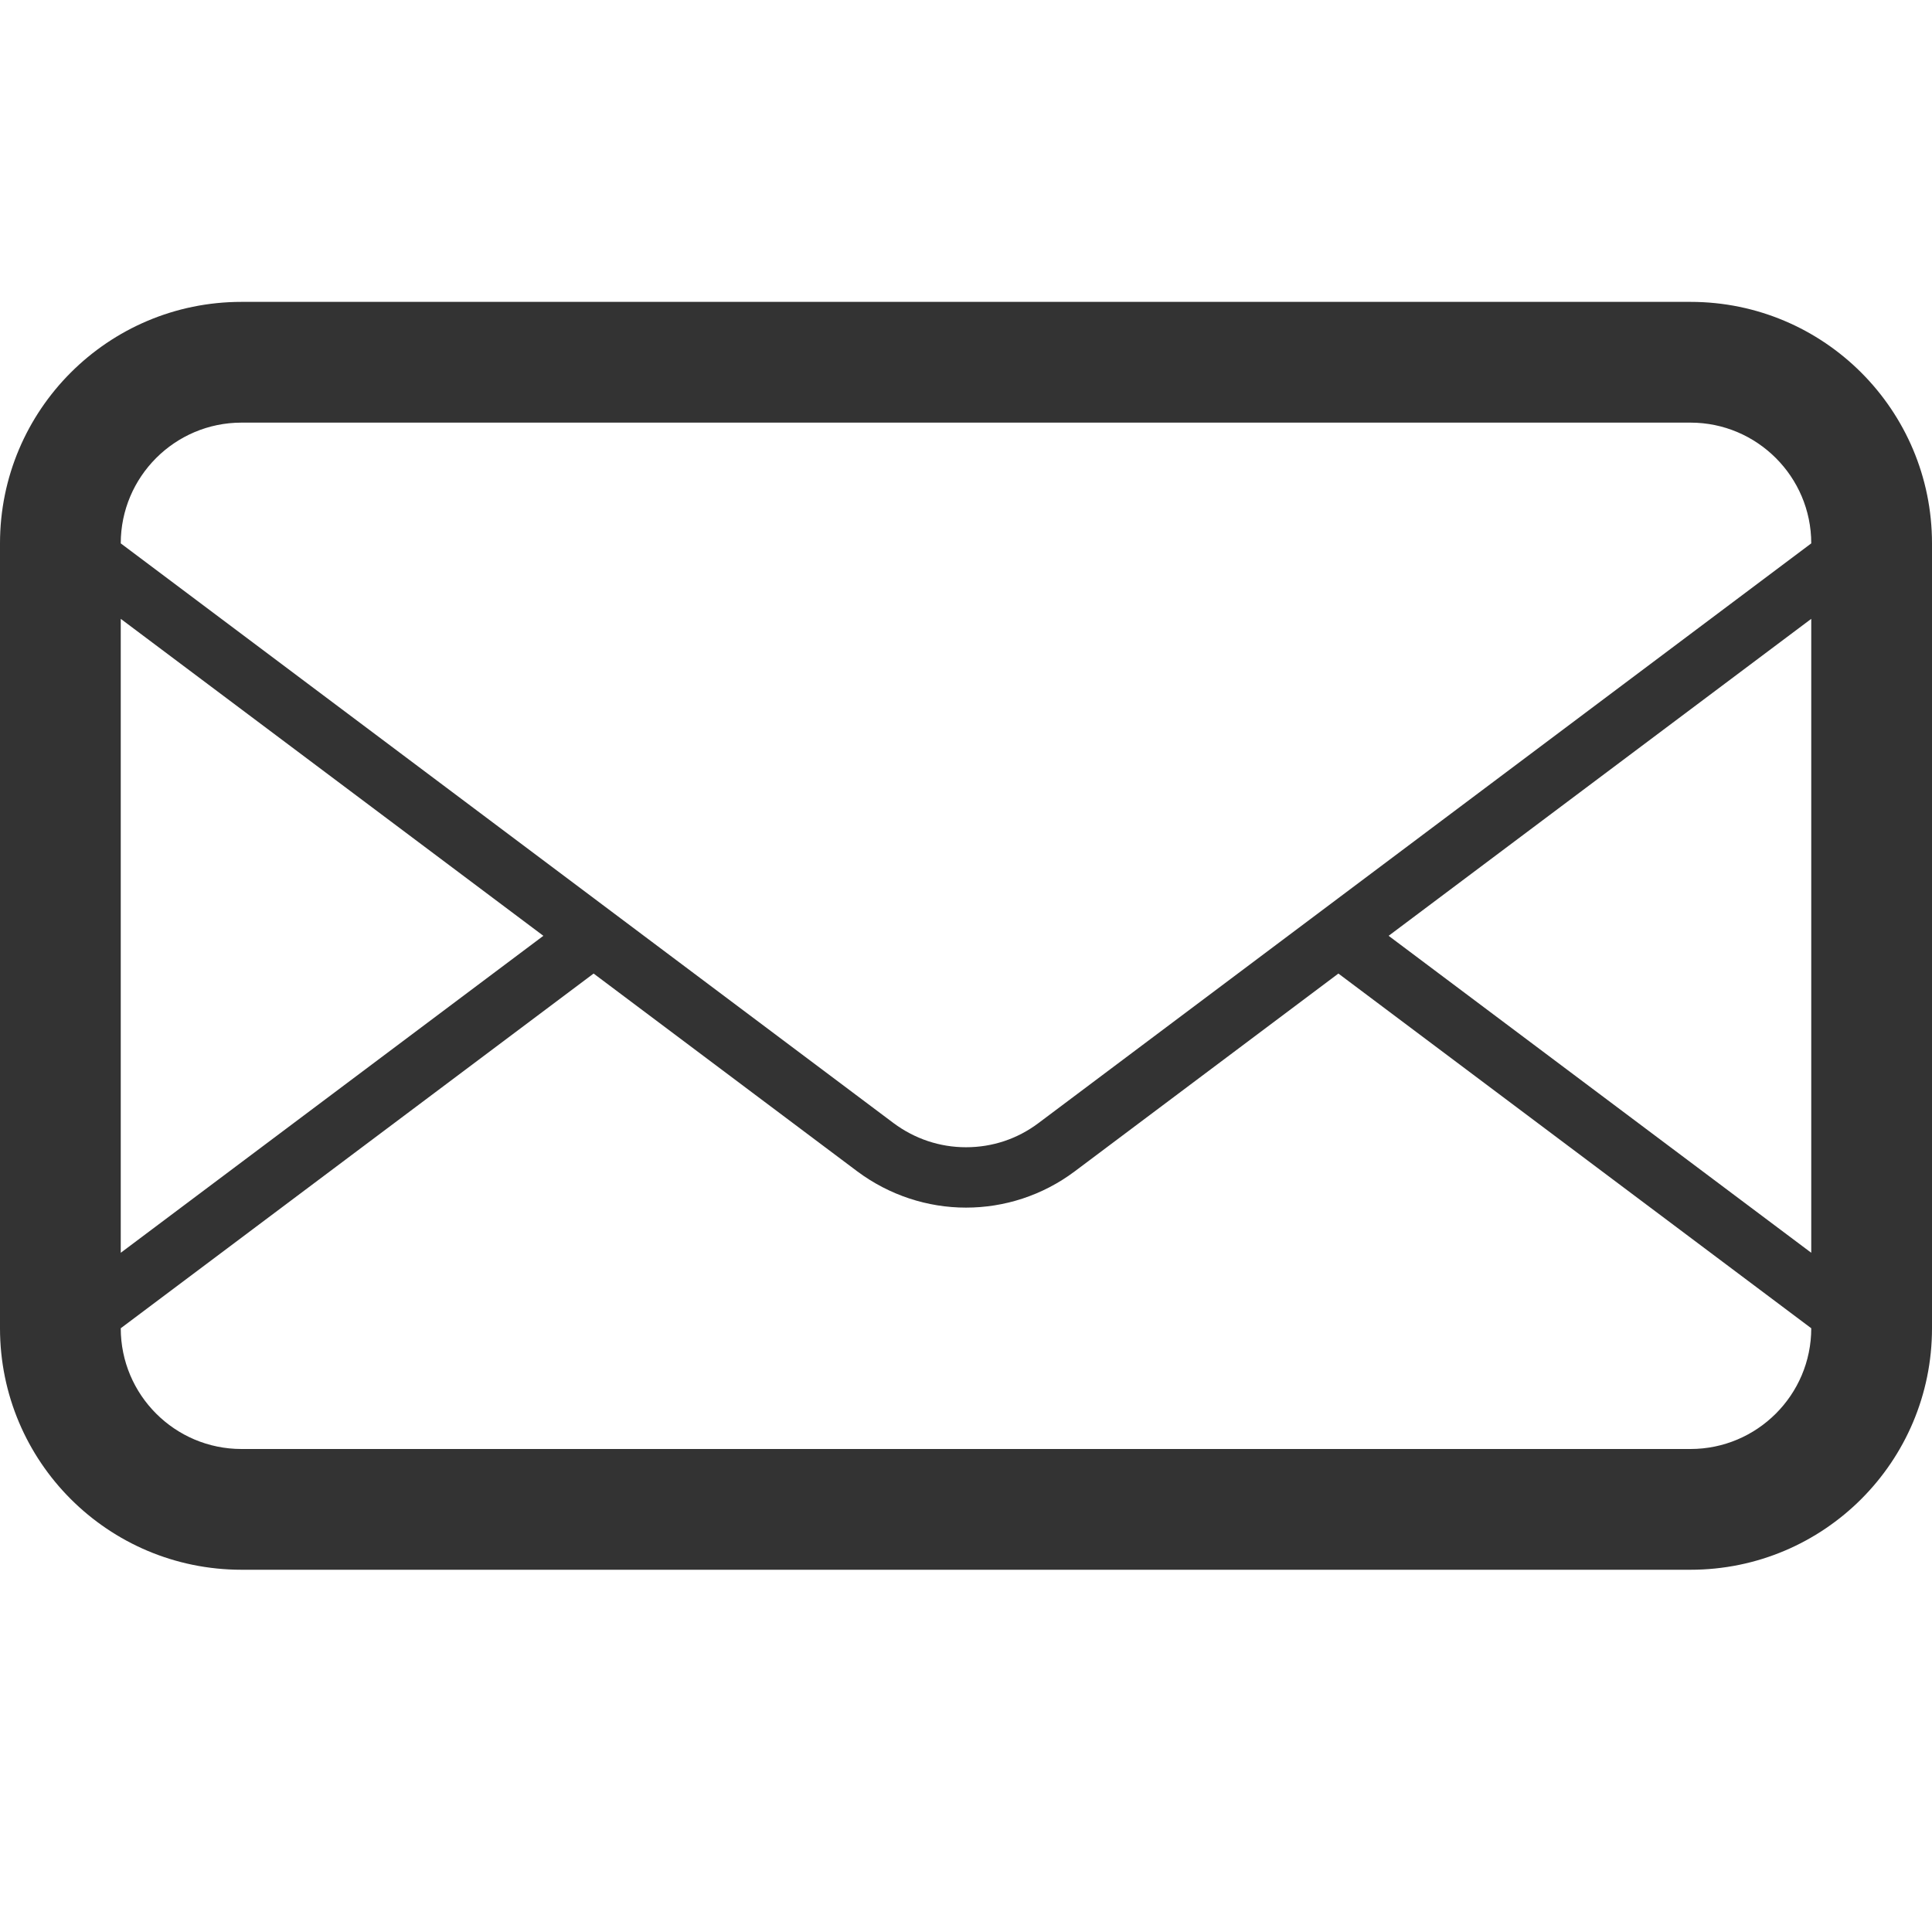 <svg xmlns="http://www.w3.org/2000/svg" width="32" height="32" viewBox="0 0 32 32"><path fill="#333" d="M28 5H4C1.79 5 0 6.792 0 9v13c0 2.21 1.79 4 4 4h24c2.21 0 4-1.79 4-4V9c0-2.208-1.79-4-4-4zM2 10.25l7 5.25-7 5.25v-10.5zM30 22c0 1.104-.898 2-2 2H4c-1.103 0-2-.896-2-2l7.832-5.875 4.368 3.277c.533.397 1.166.6 1.8.6.633 0 1.266-.2 1.8-.6l4.368-3.277L30 22zm0-1.25l-7-5.25 7-5.25v10.5zm-12.8-2.148c-.35.263-.764.4-1.2.4s-.85-.14-1.2-.4L10.665 15.5l-.833-.625L2 9c0-1.103.897-2 2-2h24c1.102 0 2 .897 2 2l-12.8 9.602z"/></svg>